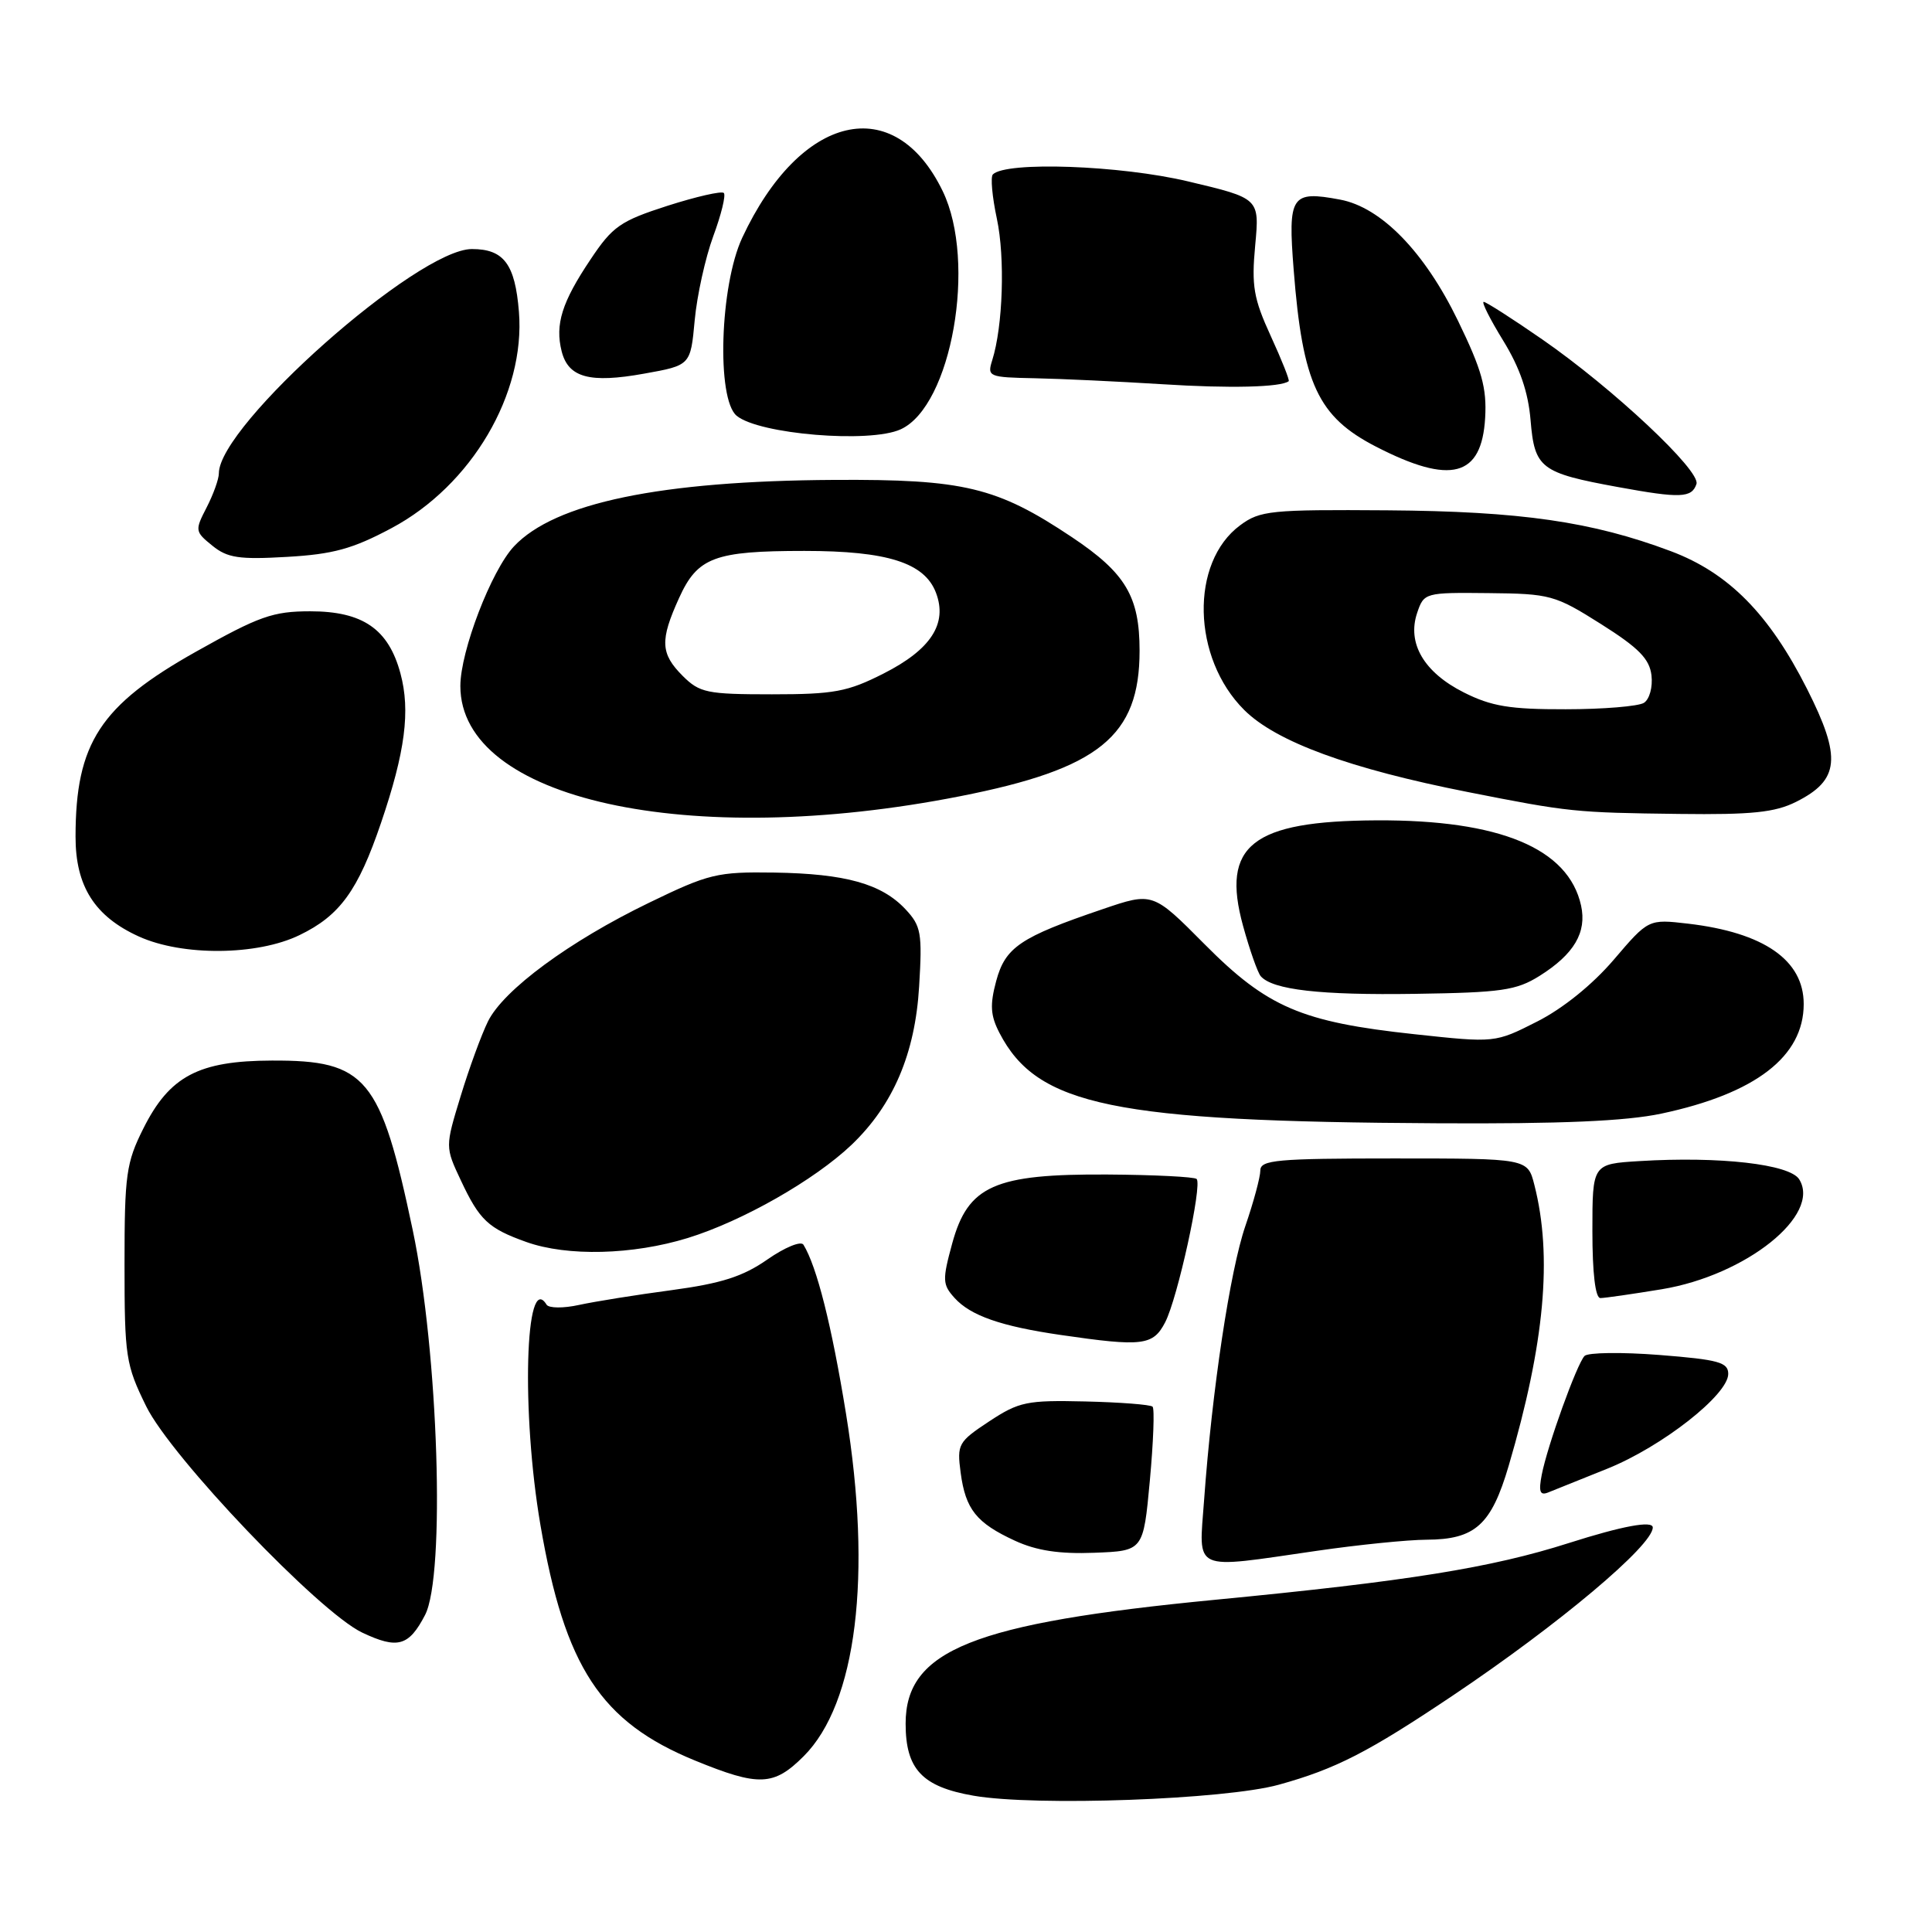 <?xml version="1.0" encoding="UTF-8" standalone="no"?>
<!DOCTYPE svg PUBLIC "-//W3C//DTD SVG 1.1//EN" "http://www.w3.org/Graphics/SVG/1.1/DTD/svg11.dtd" >
<svg xmlns="http://www.w3.org/2000/svg" xmlns:xlink="http://www.w3.org/1999/xlink" version="1.1" viewBox="0 0 256 256">
 <g >
 <path fill="currentColor"
d=" M 169.46 236.48 C 177.01 234.39 181.30 232.18 192.50 224.67 C 206.57 215.23 219.00 204.78 219.00 202.40 C 219.00 201.45 214.97 202.20 207.88 204.46 C 197.60 207.74 186.55 209.52 161.00 211.98 C 128.92 215.08 120.00 218.65 120.00 228.39 C 120.00 234.43 122.19 236.76 129.00 237.94 C 137.21 239.37 162.35 238.46 169.46 236.48 Z  M 106.50 232.70 C 113.50 225.70 115.59 208.80 112.10 187.32 C 110.20 175.60 108.23 167.81 106.46 164.93 C 106.13 164.40 103.99 165.28 101.68 166.89 C 98.44 169.15 95.59 170.06 89.00 170.95 C 84.33 171.57 78.80 172.46 76.73 172.91 C 74.65 173.37 72.71 173.35 72.42 172.87 C 69.58 168.28 69.06 187.17 71.61 202.07 C 74.83 220.89 79.62 228.18 92.09 233.28 C 100.57 236.75 102.53 236.67 106.50 232.70 Z  M 56.32 214.00 C 59.04 208.76 58.09 179.16 54.69 163.00 C 50.42 142.74 48.55 140.48 36.02 140.53 C 26.32 140.56 22.47 142.59 19.00 149.52 C 16.72 154.07 16.50 155.63 16.50 167.50 C 16.50 179.78 16.66 180.82 19.37 186.34 C 22.69 193.10 42.28 213.62 48.00 216.33 C 52.69 218.55 54.17 218.13 56.32 214.00 Z  M 174.50 205.49 C 180.00 204.69 186.54 204.03 189.03 204.02 C 195.47 203.99 197.60 202.07 199.91 194.22 C 204.68 178.01 205.73 166.47 203.31 157.00 C 202.42 153.50 202.42 153.50 184.71 153.50 C 169.18 153.50 167.01 153.70 167.00 155.09 C 167.00 155.97 166.11 159.27 165.02 162.44 C 162.99 168.35 160.60 184.19 159.55 198.75 C 158.85 208.41 157.76 207.91 174.50 205.49 Z  M 152.36 196.19 C 152.83 191.07 153.00 186.66 152.72 186.39 C 152.45 186.12 148.44 185.81 143.81 185.70 C 136.06 185.52 135.04 185.73 131.07 188.34 C 126.97 191.05 126.79 191.37 127.29 195.13 C 127.94 200.01 129.38 201.80 134.50 204.16 C 137.35 205.47 140.37 205.93 145.00 205.75 C 151.50 205.50 151.50 205.50 152.36 196.19 Z  M 213.00 194.60 C 220.24 191.68 229.00 184.81 229.00 182.05 C 229.00 180.51 227.72 180.16 219.88 179.54 C 214.87 179.15 210.41 179.21 209.96 179.67 C 208.94 180.73 205.03 191.58 204.29 195.41 C 203.86 197.63 204.05 198.19 205.11 197.77 C 205.88 197.47 209.43 196.04 213.00 194.60 Z  M 154.39 175.21 C 156.04 172.03 159.33 157.00 158.56 156.22 C 158.27 155.94 152.97 155.67 146.77 155.63 C 131.77 155.54 128.27 157.09 126.17 164.77 C 124.85 169.61 124.88 170.21 126.49 171.99 C 128.61 174.33 132.63 175.74 140.55 176.89 C 151.40 178.47 152.79 178.30 154.39 175.21 Z  M 220.20 170.83 C 231.37 168.98 241.36 160.99 238.40 156.26 C 237.14 154.26 227.86 153.20 217.25 153.85 C 211.00 154.23 211.00 154.23 211.00 163.12 C 211.00 168.69 211.39 172.00 212.06 172.00 C 212.64 172.00 216.30 171.47 220.20 170.83 Z  M 91.14 164.04 C 98.39 161.80 107.93 156.36 112.84 151.69 C 118.35 146.42 121.26 139.62 121.79 130.70 C 122.22 123.62 122.05 122.69 119.98 120.48 C 116.81 117.10 112.03 115.77 102.60 115.62 C 95.03 115.51 93.94 115.77 86.00 119.62 C 75.48 124.71 66.72 131.16 64.66 135.34 C 63.80 137.08 62.17 141.53 61.04 145.24 C 58.98 151.98 58.98 151.98 61.08 156.44 C 63.54 161.68 64.70 162.77 69.74 164.57 C 75.18 166.51 83.84 166.29 91.14 164.04 Z  M 220.14 147.56 C 232.61 144.91 239.00 140.00 239.00 133.04 C 239.00 127.23 233.74 123.57 223.68 122.39 C 218.43 121.78 218.43 121.78 213.83 127.17 C 211.00 130.48 207.07 133.65 203.66 135.37 C 198.10 138.19 198.10 138.19 187.44 137.04 C 172.45 135.43 167.92 133.48 159.62 125.12 C 152.75 118.20 152.75 118.20 146.07 120.48 C 135.18 124.18 133.21 125.51 132.00 129.99 C 131.15 133.16 131.24 134.56 132.43 136.86 C 137.43 146.53 147.52 148.62 190.50 148.84 C 206.88 148.93 215.41 148.56 220.14 147.56 Z  M 204.00 129.31 C 208.57 126.44 210.28 123.55 209.50 119.99 C 207.83 112.41 198.73 108.62 182.41 108.70 C 165.87 108.78 161.78 112.02 164.71 122.68 C 165.59 125.88 166.65 128.89 167.06 129.36 C 168.65 131.16 174.96 131.88 187.50 131.69 C 198.95 131.52 200.92 131.24 204.00 129.31 Z  M 39.68 123.91 C 45.03 121.33 47.44 118.01 50.49 109.03 C 53.69 99.63 54.40 94.18 53.06 89.23 C 51.48 83.35 48.07 81.00 41.11 81.00 C 36.17 81.00 34.34 81.65 25.99 86.34 C 13.27 93.48 10.02 98.47 10.01 110.85 C 10.00 117.42 12.54 121.43 18.40 124.09 C 24.17 126.71 34.07 126.63 39.68 123.91 Z  M 127.19 105.51 C 145.66 101.88 151.00 97.55 151.00 86.22 C 151.00 79.04 149.15 75.93 142.04 71.18 C 132.08 64.53 127.74 63.49 110.50 63.59 C 87.51 63.72 73.52 66.63 68.11 72.39 C 65.11 75.58 61.00 86.28 61.00 90.90 C 61.00 105.94 91.19 112.60 127.19 105.51 Z  M 237.99 106.25 C 243.76 103.36 244.05 100.40 239.44 91.28 C 234.41 81.34 229.04 75.91 221.41 73.04 C 210.94 69.11 201.52 67.75 183.83 67.62 C 168.38 67.51 166.96 67.65 164.33 69.60 C 157.66 74.53 157.94 87.19 164.87 94.08 C 169.10 98.29 178.84 101.86 194.50 104.95 C 207.90 107.60 208.69 107.68 222.50 107.85 C 232.14 107.97 235.19 107.65 237.99 106.25 Z  M 51.88 69.98 C 62.48 64.33 69.64 52.17 68.76 41.31 C 68.25 34.99 66.76 33.00 62.53 33.00 C 55.33 33.00 29.00 56.34 29.00 62.72 C 29.00 63.48 28.27 65.51 27.38 67.24 C 25.81 70.28 25.83 70.44 28.13 72.30 C 30.13 73.93 31.68 74.16 38.03 73.79 C 44.14 73.44 46.73 72.73 51.88 69.98 Z  M 224.79 64.13 C 225.37 62.38 213.70 51.44 204.34 44.96 C 200.40 42.23 196.91 40.00 196.60 40.00 C 196.28 40.00 197.45 42.32 199.19 45.15 C 201.39 48.73 202.50 51.95 202.81 55.69 C 203.34 62.06 204.13 62.66 214.41 64.54 C 222.66 66.05 224.17 65.99 224.79 64.13 Z  M 196.79 55.38 C 197.02 51.40 196.36 49.03 193.19 42.50 C 188.76 33.37 183.02 27.47 177.57 26.45 C 171.08 25.23 170.64 25.90 171.42 35.77 C 172.60 50.87 174.64 55.23 182.34 59.19 C 192.24 64.28 196.33 63.20 196.79 55.38 Z  M 119.34 56.89 C 126.09 53.82 129.46 34.71 124.91 25.32 C 118.52 12.12 106.05 15.02 98.35 31.50 C 95.39 37.85 94.92 52.86 97.61 55.09 C 100.56 57.54 115.25 58.76 119.34 56.89 Z  M 170.76 50.51 C 170.91 50.40 169.84 47.70 168.38 44.52 C 166.10 39.55 165.82 37.87 166.32 32.51 C 166.90 26.28 166.90 26.28 157.44 24.04 C 148.46 21.90 133.31 21.36 131.56 23.11 C 131.23 23.44 131.47 26.08 132.09 28.98 C 133.19 34.13 132.90 43.24 131.47 47.75 C 130.79 49.91 131.01 50.00 137.13 50.12 C 140.64 50.19 148.22 50.55 154.00 50.91 C 162.91 51.48 169.72 51.32 170.76 50.51 Z  M 92.05 42.45 C 92.35 39.18 93.46 34.16 94.51 31.30 C 95.57 28.44 96.20 25.86 95.91 25.57 C 95.62 25.28 92.26 26.05 88.44 27.27 C 82.20 29.28 81.17 29.99 78.24 34.39 C 74.45 40.04 73.53 42.99 74.42 46.54 C 75.30 50.04 78.14 50.81 85.35 49.51 C 91.50 48.41 91.50 48.41 92.05 42.45 Z  M 90.45 89.55 C 87.51 86.60 87.43 84.85 89.98 79.24 C 92.43 73.84 94.66 73.00 106.60 73.00 C 117.58 73.00 122.51 74.57 124.02 78.54 C 125.58 82.64 123.35 86.07 117.07 89.25 C 112.30 91.67 110.51 92.00 102.28 92.00 C 93.66 92.00 92.71 91.80 90.45 89.55 Z  M 193.96 91.75 C 188.68 89.09 186.42 85.23 187.78 81.21 C 188.68 78.54 188.81 78.50 197.23 78.59 C 205.41 78.67 206.04 78.84 212.14 82.69 C 217.13 85.84 218.57 87.30 218.83 89.49 C 219.01 91.05 218.57 92.65 217.83 93.13 C 217.10 93.59 212.43 93.98 207.46 93.98 C 200.06 94.00 197.62 93.59 193.96 91.75 Z "/>
</g>
</svg>